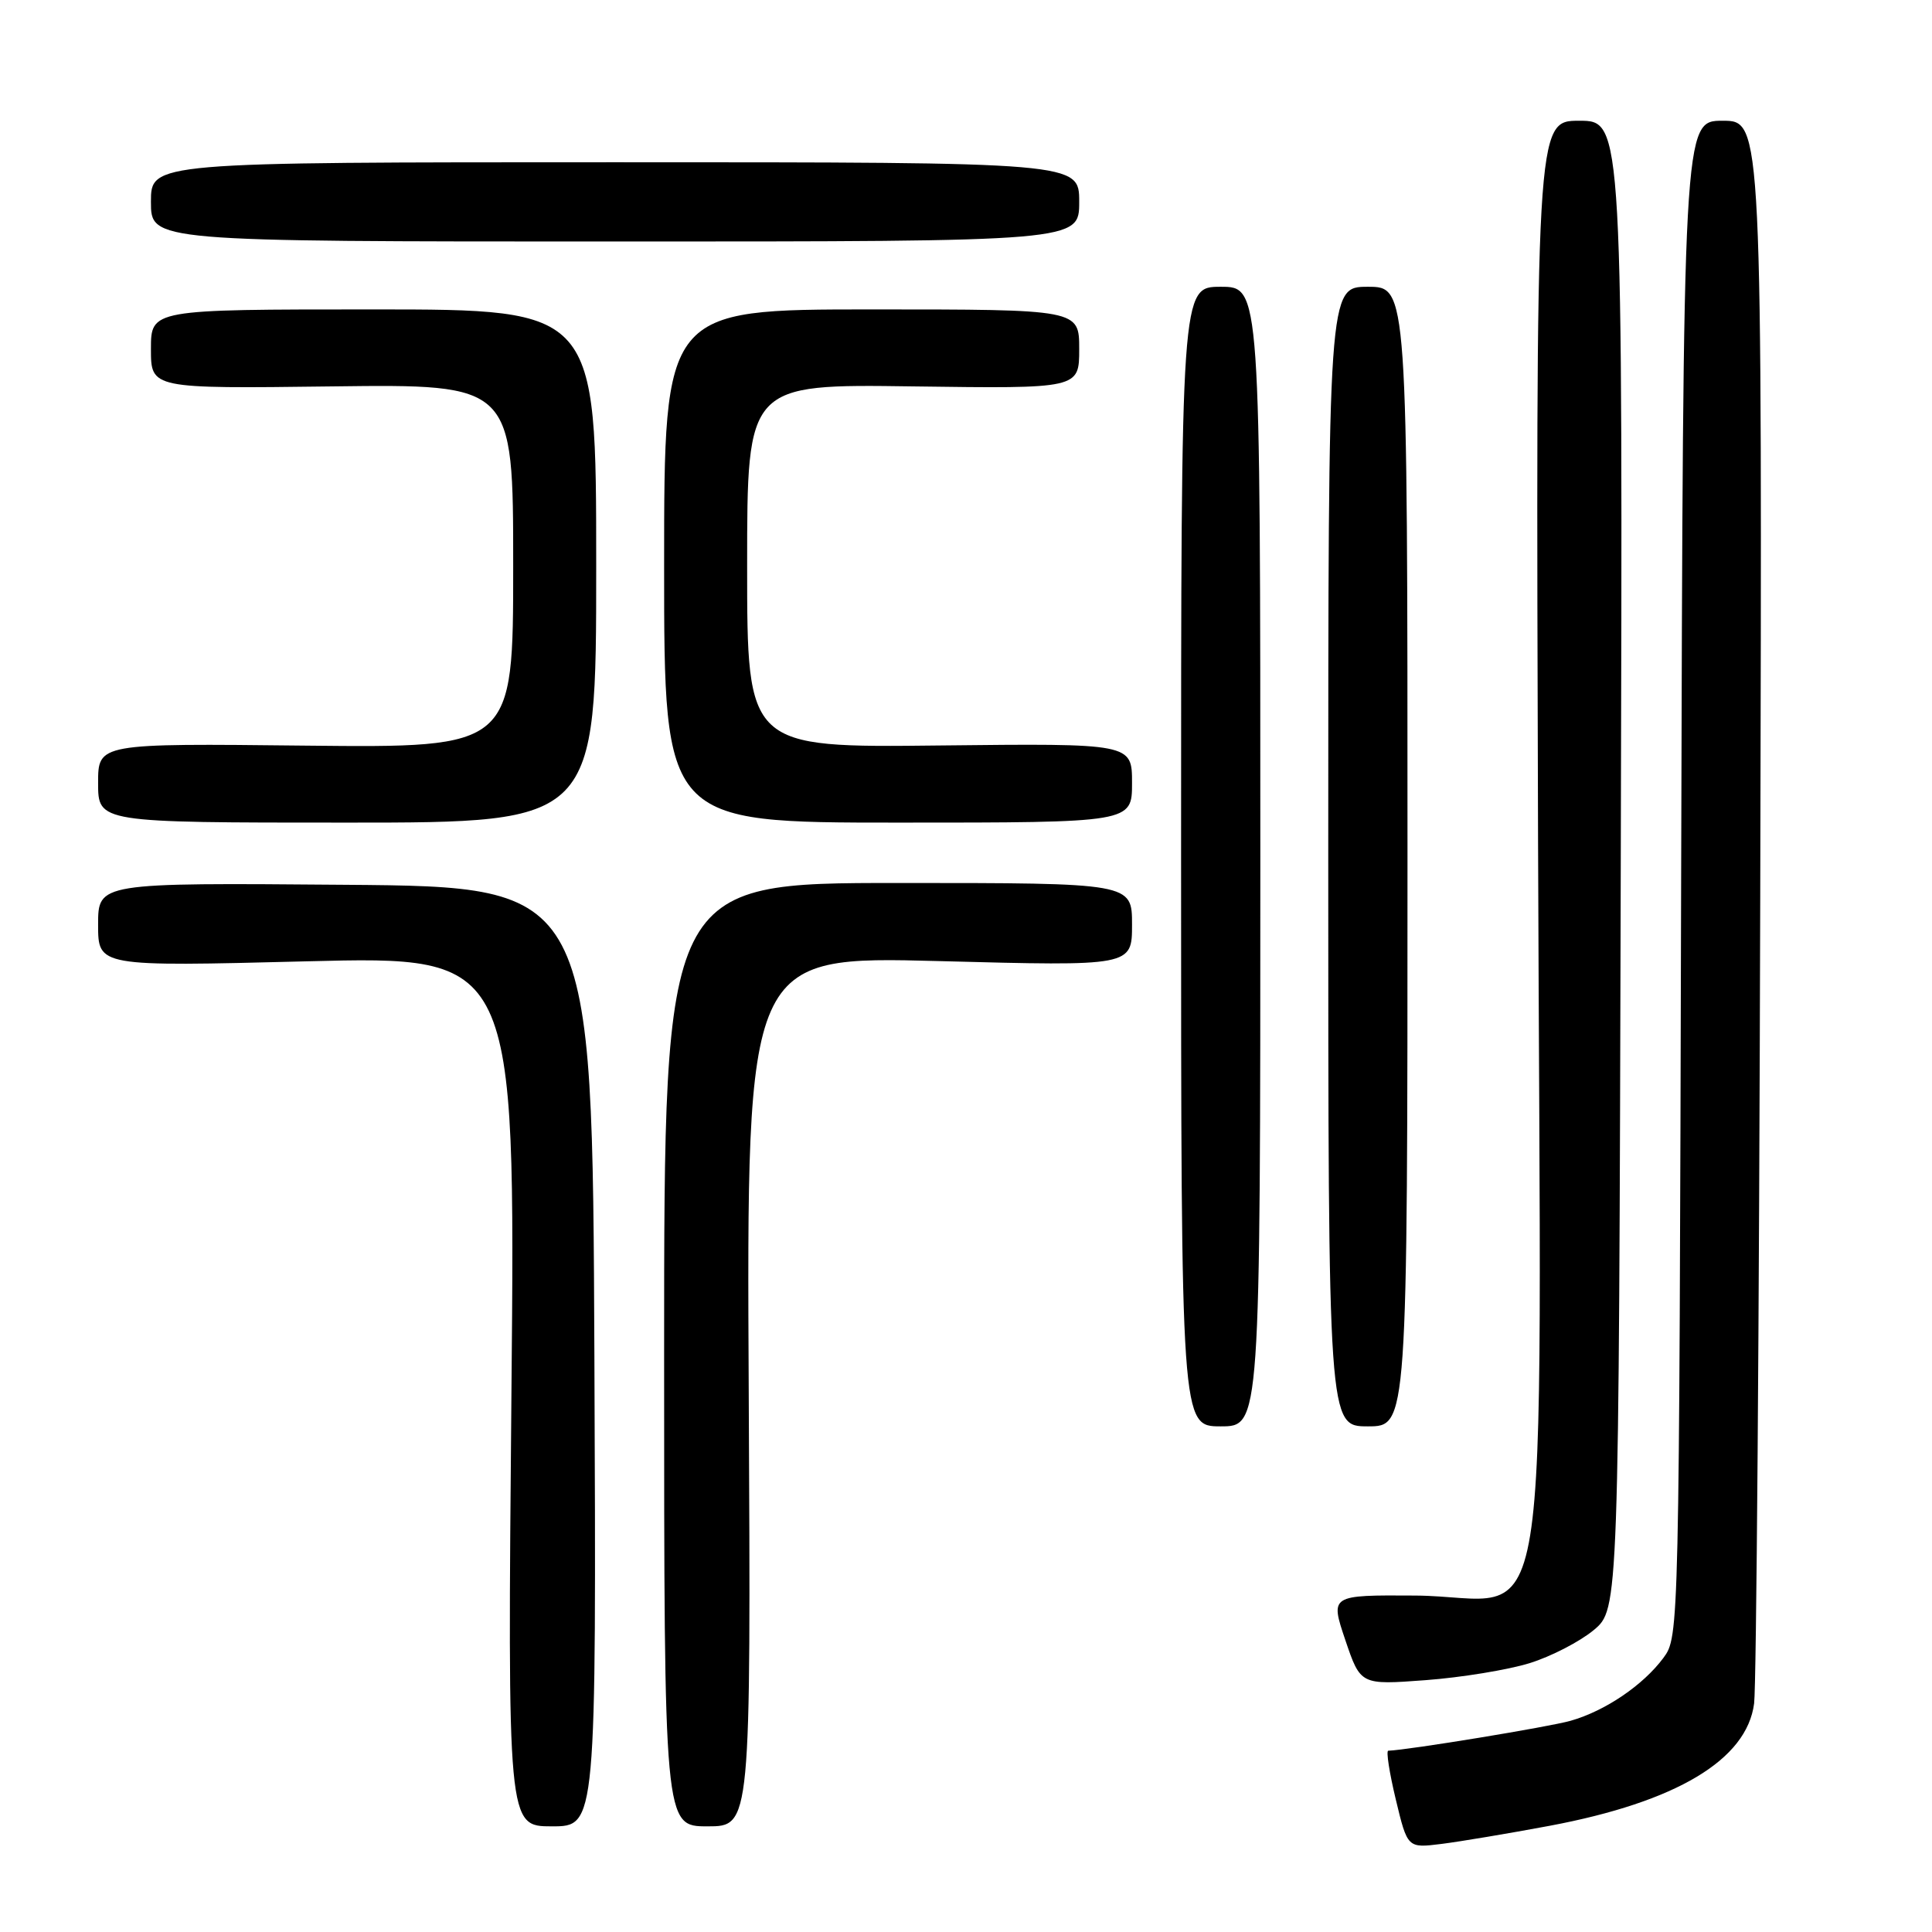 <?xml version="1.0" encoding="UTF-8" standalone="no"?>
<!DOCTYPE svg PUBLIC "-//W3C//DTD SVG 1.1//EN" "http://www.w3.org/Graphics/SVG/1.1/DTD/svg11.dtd" >
<svg xmlns="http://www.w3.org/2000/svg" xmlns:xlink="http://www.w3.org/1999/xlink" version="1.1" viewBox="0 0 256 256">
 <g >
 <path fill="currentColor"
d=" M 205.32 241.93 C 222.14 238.77 231.47 233.19 232.43 225.71 C 232.73 223.39 233.10 175.26 233.24 118.75 C 233.50 16.00 233.50 16.00 228.26 16.00 C 223.03 16.00 223.03 16.00 222.76 116.43 C 222.50 216.55 222.49 216.86 220.41 219.68 C 217.72 223.30 212.71 226.70 208.12 228.01 C 205.29 228.82 186.59 231.89 183.95 231.98 C 183.65 231.99 184.10 234.90 184.95 238.44 C 186.50 244.89 186.50 244.89 191.00 244.33 C 193.47 244.02 199.92 242.94 205.32 241.93 Z  M 78.76 179.75 C 78.50 117.50 78.50 117.50 45.75 117.24 C 13.00 116.97 13.00 116.97 13.00 122.53 C 13.00 128.08 13.00 128.08 40.65 127.38 C 68.30 126.68 68.30 126.68 67.77 184.34 C 67.25 242.00 67.25 242.00 73.13 242.00 C 79.02 242.00 79.02 242.00 78.76 179.75 Z  M 99.21 184.34 C 98.92 126.68 98.92 126.68 124.46 127.35 C 150.00 128.03 150.00 128.03 150.00 122.51 C 150.00 117.00 150.00 117.00 119.00 117.00 C 88.00 117.00 88.00 117.00 88.00 179.50 C 88.00 242.00 88.00 242.00 93.75 242.00 C 99.50 242.00 99.50 242.00 99.21 184.34 Z  M 202.67 220.38 C 205.52 219.50 209.34 217.52 211.17 216.00 C 214.50 213.22 214.50 213.22 214.76 114.61 C 215.03 16.00 215.03 16.00 209.26 16.00 C 203.50 16.00 203.50 16.00 203.80 111.27 C 204.16 223.37 206.08 211.55 187.53 211.42 C 176.25 211.35 176.25 211.35 178.26 217.31 C 180.28 223.27 180.28 223.27 188.89 222.63 C 193.62 222.28 199.83 221.26 202.67 220.38 Z  M 167.00 113.50 C 167.00 38.00 167.00 38.00 161.75 38.00 C 156.50 38.00 156.50 38.00 156.50 113.50 C 156.50 189.00 156.50 189.00 161.75 189.00 C 167.00 189.00 167.00 189.00 167.00 113.50 Z  M 186.50 113.50 C 186.50 38.00 186.50 38.00 181.25 38.00 C 176.00 38.00 176.00 38.00 176.00 113.50 C 176.00 189.00 176.00 189.00 181.25 189.00 C 186.50 189.00 186.50 189.00 186.50 113.50 Z  M 79.00 75.00 C 79.00 41.00 79.00 41.00 49.50 41.00 C 20.00 41.00 20.00 41.00 20.00 46.25 C 20.00 51.50 20.00 51.50 44.00 51.20 C 68.00 50.90 68.00 50.90 68.00 74.99 C 68.00 99.09 68.00 99.09 40.50 98.80 C 13.00 98.50 13.00 98.50 13.00 103.75 C 13.00 109.00 13.00 109.00 46.00 109.00 C 79.00 109.00 79.00 109.00 79.00 75.00 Z  M 150.00 103.75 C 150.00 98.50 150.00 98.50 124.50 98.78 C 99.00 99.07 99.00 99.07 99.00 74.98 C 99.00 50.89 99.00 50.89 121.00 51.20 C 143.00 51.50 143.00 51.50 143.00 46.25 C 143.00 41.00 143.00 41.00 115.50 41.00 C 88.00 41.00 88.00 41.00 88.00 75.00 C 88.00 109.00 88.00 109.00 119.00 109.00 C 150.00 109.00 150.00 109.00 150.00 103.75 Z  M 143.00 26.75 C 143.00 21.50 143.00 21.50 81.50 21.50 C 20.00 21.50 20.00 21.50 20.00 26.75 C 20.00 32.00 20.00 32.00 81.50 32.00 C 143.00 32.00 143.00 32.00 143.00 26.75 Z "/>
</g>
</svg>